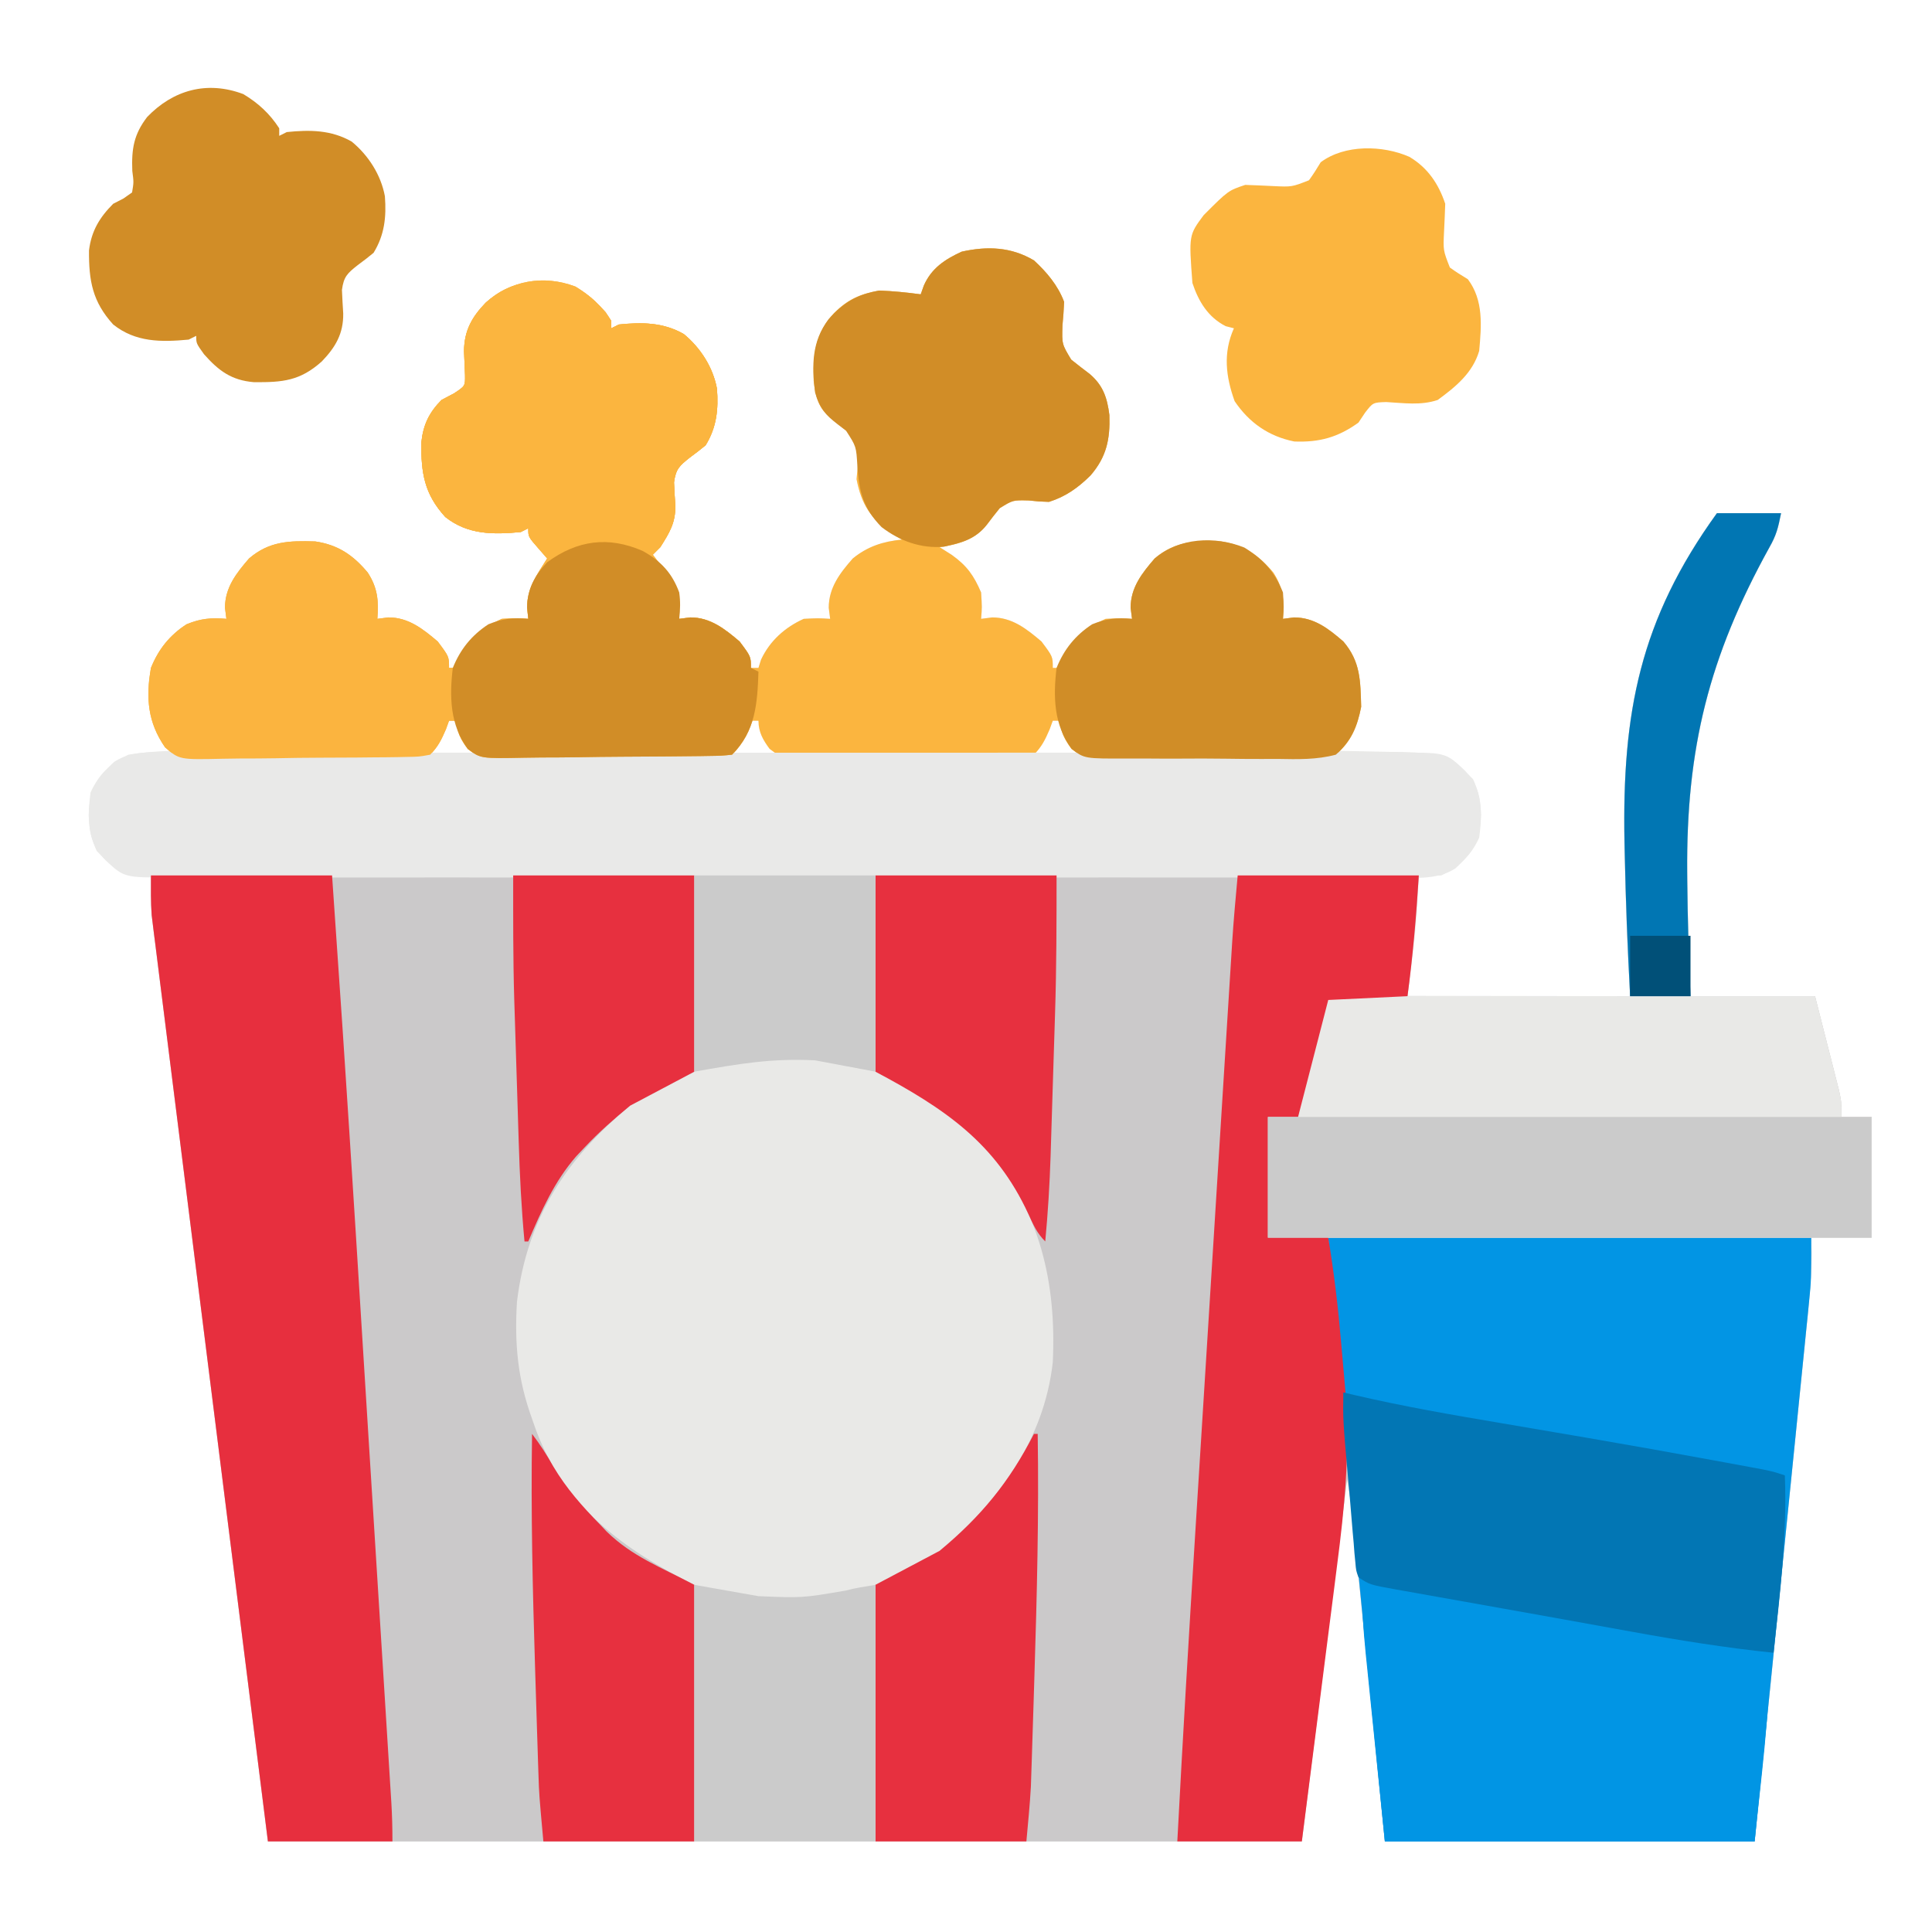 <?xml version="1.0" encoding="UTF-8"?>
<svg version="1.1" xmlns="http://www.w3.org/2000/svg" width="512" height="512">
<path d="M0 0 C3.385 3.1 6.385 6.67 8 11 C7.914 13.087 7.762 15.171 7.562 17.25 C7.412 22.21 7.412 22.21 9.891 26.312 C11.506 27.605 13.14 28.873 14.793 30.117 C18.357 33.158 19.419 36.435 20 41 C20.203 47.394 19.269 52.039 15 57 C11.704 60.251 8.443 62.596 4 64 C1.352 63.914 1.352 63.914 -1.375 63.625 C-5.582 63.516 -5.582 63.516 -9.059 65.668 C-10.223 67.092 -11.355 68.545 -12.449 70.023 C-15.632 74.08 -20.073 75.275 -25 76 C-23.927 76.681 -22.855 77.361 -21.75 78.062 C-17.75 80.943 -15.956 83.462 -14 88 C-13.75 91.938 -13.75 91.938 -14 95 C-13.031 94.876 -12.061 94.752 -11.062 94.625 C-5.752 94.614 -1.916 97.678 2 101 C5 105 5 105 5 108 C5.66 108 6.32 108 7 108 C7.34 106.917 7.34 106.917 7.688 105.812 C10.013 100.83 14.012 97.257 19 95 C22.812 94.812 22.812 94.812 26 95 C25.876 94.031 25.753 93.061 25.625 92.062 C25.636 86.698 28.608 82.931 32 79 C37.367 74.415 42.591 74.274 49.547 74.488 C55.586 75.383 59.554 78.081 63.434 82.711 C66.085 86.766 66.387 90.265 66 95 C67.454 94.814 67.454 94.814 68.938 94.625 C74.302 94.636 78.069 97.608 82 101 C86.604 106.389 86.496 111.457 86.629 118.402 C85.813 123.068 83.722 126.193 81 130 C82.18 130.014 82.18 130.014 83.383 130.028 C86.964 130.082 90.544 130.166 94.125 130.25 C95.362 130.264 96.6 130.278 97.875 130.293 C106.46 130.524 110.426 131.238 116.375 137.5 C118.773 142.665 118.754 147.4 118 153 C115.73 157.89 112.771 160.519 108 163 C106.001 163.064 103.999 163.072 102 163 C101.951 163.969 101.902 164.939 101.852 165.938 C101.776 167.292 101.701 168.646 101.625 170 C101.555 171.299 101.486 172.599 101.414 173.938 C100.838 180.981 99.877 187.988 99 195 C118.47 195 137.94 195 158 195 C157.6 186.921 157.6 186.921 157.191 178.68 C156.913 171.413 156.715 164.146 156.562 156.875 C156.533 155.473 156.533 155.473 156.503 154.043 C155.867 119.909 160.572 95.266 181 67 C186.61 67 192.22 67 198 67 C197.206 70.968 196.755 72.815 194.883 76.107 C178.851 105.118 172.85 129.406 173.125 162.188 C173.132 163.005 173.139 163.823 173.146 164.665 C173.247 174.789 173.598 184.879 174 195 C184.89 195 195.78 195 207 195 C208.155 199.537 209.31 204.075 210.5 208.75 C210.865 210.175 211.231 211.601 211.607 213.069 C211.892 214.196 212.176 215.323 212.469 216.484 C212.909 218.213 212.909 218.213 213.357 219.976 C214 223 214 223 214 227 C216.64 227 219.28 227 222 227 C222 237.56 222 248.12 222 259 C216.72 259 211.44 259 206 259 C206.043 261.014 206.043 261.014 206.086 263.068 C206.081 270.057 205.336 276.96 204.623 283.905 C204.475 285.384 204.327 286.863 204.18 288.343 C203.781 292.33 203.377 296.317 202.971 300.303 C202.547 304.48 202.129 308.658 201.71 312.835 C200.917 320.733 200.119 328.63 199.319 336.528 C198.238 347.208 197.164 357.889 196.09 368.57 C194.4 385.381 192.699 402.19 191 419 C158.66 419 126.32 419 93 419 C88.562 374.375 88.562 374.375 87.166 360.302 C86.75 356.127 86.75 356.127 86.333 351.952 C86.149 350.097 85.964 348.242 85.781 346.388 C85.502 343.573 85.221 340.758 84.94 337.943 C84.819 336.711 84.819 336.711 84.695 335.453 C84.58 334.307 84.58 334.307 84.462 333.138 C84.396 332.48 84.331 331.822 84.264 331.144 C83.928 328.417 83.452 325.71 83 323 C79.04 354.68 75.08 386.36 71 419 C-19.42 419 -109.84 419 -203 419 C-208.115 378.245 -213.23 337.49 -218.5 295.5 C-220.118 282.625 -221.737 269.751 -223.404 256.486 C-225.372 240.78 -225.372 240.78 -226.292 233.431 C-226.935 228.291 -227.581 223.151 -228.229 218.012 C-229.055 211.457 -229.877 204.902 -230.695 198.347 C-230.996 195.94 -231.299 193.534 -231.603 191.128 C-232.014 187.878 -232.42 184.628 -232.823 181.377 C-232.944 180.436 -233.064 179.494 -233.189 178.524 C-233.829 173.303 -234.115 168.26 -234 163 C-234.866 163.083 -235.732 163.165 -236.625 163.25 C-241.985 162.853 -244.761 160.304 -248.375 156.5 C-250.773 151.335 -250.754 146.6 -250 141 C-247.724 136.098 -244.841 133.377 -240 131 C-236.337 130.399 -232.707 130.132 -229 130 C-229.361 129.585 -229.722 129.17 -230.094 128.742 C-234.262 123.207 -234.811 118.26 -234.547 111.418 C-233.586 105.411 -230.908 101.436 -226.289 97.566 C-222.234 94.915 -218.735 94.613 -214 95 C-214.124 94.031 -214.248 93.061 -214.375 92.062 C-214.364 86.698 -211.392 82.931 -208 79 C-202.633 74.415 -197.409 74.274 -190.453 74.488 C-184.414 75.383 -180.446 78.081 -176.566 82.711 C-173.915 86.766 -173.613 90.265 -174 95 C-173.031 94.876 -172.061 94.752 -171.062 94.625 C-165.752 94.614 -161.916 97.678 -158 101 C-155 105 -155 105 -155 108 C-154.34 108 -153.68 108 -153 108 C-152.773 107.278 -152.546 106.556 -152.312 105.812 C-149.987 100.83 -145.988 97.257 -141 95 C-137.188 94.812 -137.188 94.812 -134 95 C-134.103 94.031 -134.206 93.061 -134.312 92.062 C-134.365 86.98 -131.647 83.169 -129 79 C-130.238 77.577 -130.238 77.577 -131.5 76.125 C-134 73.25 -134 73.25 -134 71 C-134.99 71.495 -134.99 71.495 -136 72 C-143.308 72.686 -150.059 72.731 -156 68 C-161.533 61.913 -162.416 56.421 -162.344 48.305 C-161.853 43.584 -160.316 40.385 -157 37 C-155.907 36.422 -154.814 35.845 -153.688 35.25 C-150.716 33.3 -150.716 33.3 -150.762 30.375 C-150.838 28.263 -150.927 26.151 -151.027 24.039 C-150.979 18.652 -148.965 15.041 -145.281 11.215 C-139.564 6.092 -134.911 5.593 -127.305 5.652 C-121.119 6.303 -117.622 9.257 -113.5 13.688 C-112 16 -112 16 -112 18 C-111.01 17.505 -111.01 17.505 -110 17 C-103.884 16.372 -98.212 16.414 -92.789 19.527 C-88.363 23.171 -85.046 28.345 -84 34 C-83.577 39.502 -84.093 44.265 -87 49 C-88.361 50.127 -89.76 51.209 -91.188 52.25 C-93.943 54.435 -94.904 55.288 -95.379 58.824 C-95.293 60.901 -95.174 62.977 -95.023 65.051 C-94.987 69.621 -96.592 72.175 -99 76 C-99.66 76.66 -100.32 77.32 -101 78 C-100.578 78.554 -100.157 79.109 -99.723 79.68 C-99.175 80.404 -98.627 81.129 -98.062 81.875 C-97.517 82.594 -96.972 83.314 -96.41 84.055 C-93.711 87.778 -93.916 90.439 -94 95 C-93.031 94.876 -92.061 94.752 -91.062 94.625 C-85.752 94.614 -81.916 97.678 -78 101 C-75 105 -75 105 -75 108 C-74.34 108 -73.68 108 -73 108 C-72.66 106.917 -72.66 106.917 -72.312 105.812 C-69.987 100.83 -65.988 97.257 -61 95 C-57.188 94.812 -57.188 94.812 -54 95 C-54.124 94.031 -54.248 93.061 -54.375 92.062 C-54.364 86.726 -51.419 82.885 -48 79 C-44.105 75.82 -39.99 74.487 -35 74 C-35.907 73.443 -36.815 72.886 -37.75 72.312 C-43.311 68.356 -45.68 64.71 -47 58 C-46.863 56.353 -46.716 54.708 -46.562 53.062 C-46.452 49.603 -46.637 48.423 -48.926 45.758 C-50.518 44.412 -52.154 43.118 -53.836 41.887 C-57.182 38.97 -57.844 36.279 -58.371 31.949 C-58.521 24.576 -58.014 19.594 -53 14 C-49.342 10.342 -46.089 8.903 -41 8 C-37.303 8.135 -33.665 8.509 -30 9 C-29.727 8.23 -29.453 7.461 -29.172 6.668 C-27.161 2.091 -23.587 -0.276 -19.125 -2.312 C-12.332 -3.807 -6.066 -3.585 0 0 Z M-155 122 C-157.475 126.455 -157.475 126.455 -160 131 C-156.04 131 -152.08 131 -148 131 C-149.65 128.03 -151.3 125.06 -153 122 C-153.66 122 -154.32 122 -155 122 Z M-75 122 C-77.475 126.455 -77.475 126.455 -80 131 C-76.04 131 -72.08 131 -68 131 C-69.65 128.03 -71.3 125.06 -73 122 C-73.66 122 -74.32 122 -75 122 Z M5 122 C2.525 126.455 2.525 126.455 0 131 C3.96 131 7.92 131 12 131 C10.35 128.03 8.7 125.06 7 122 C6.34 122 5.68 122 5 122 Z " fill="#E9E9E7" transform="translate(274,69)"/>
<path d="M0 0 C5.61 0 11.22 0 17 0 C16.206 3.968 15.755 5.815 13.883 9.107 C-2.149 38.118 -8.15 62.406 -7.875 95.188 C-7.868 96.005 -7.861 96.823 -7.854 97.665 C-7.753 107.789 -7.402 117.879 -7 128 C3.89 128 14.78 128 26 128 C27.155 132.537 28.31 137.075 29.5 141.75 C29.865 143.175 30.231 144.601 30.607 146.069 C30.892 147.196 31.176 148.323 31.469 149.484 C31.762 150.636 32.055 151.789 32.357 152.976 C33 156 33 156 33 160 C35.64 160 38.28 160 41 160 C41 170.56 41 181.12 41 192 C35.72 192 30.44 192 25 192 C25.028 193.343 25.057 194.685 25.086 196.068 C25.081 203.057 24.336 209.96 23.623 216.905 C23.475 218.384 23.327 219.863 23.18 221.343 C22.781 225.33 22.377 229.317 21.971 233.303 C21.547 237.48 21.129 241.658 20.71 245.835 C19.917 253.733 19.119 261.63 18.319 269.528 C17.238 280.208 16.164 290.889 15.09 301.57 C13.4 318.381 11.699 335.19 10 352 C-22.34 352 -54.68 352 -88 352 C-92.438 307.375 -92.438 307.375 -93.834 293.302 C-94.25 289.127 -94.25 289.127 -94.667 284.952 C-94.851 283.097 -95.036 281.242 -95.219 279.388 C-95.498 276.573 -95.779 273.758 -96.06 270.943 C-96.141 270.121 -96.222 269.3 -96.305 268.453 C-96.382 267.689 -96.459 266.925 -96.538 266.138 C-96.604 265.48 -96.669 264.822 -96.736 264.144 C-97.072 261.417 -97.548 258.71 -98 256 C-101.96 287.68 -105.92 319.36 -110 352 C-147.29 352 -184.58 352 -223 352 C-223 329.56 -223 307.12 -223 284 C-217.39 281.03 -211.78 278.06 -206 275 C-190.433 262.076 -178.317 245.673 -176 225 C-175.007 204.051 -179.337 184.757 -193.438 168.688 C-194.942 167.11 -196.462 165.546 -198 164 C-198.868 163.08 -198.868 163.08 -199.754 162.141 C-206.601 155.462 -214.099 152.712 -223 148 C-223 130.84 -223 113.68 -223 96 C-175.48 96 -127.96 96 -79 96 C-79.668 106.693 -80.671 117.369 -82 128 C-62.53 128 -43.06 128 -23 128 C-23.267 122.614 -23.534 117.229 -23.809 111.68 C-24.087 104.413 -24.285 97.146 -24.438 89.875 C-24.457 88.94 -24.477 88.006 -24.497 87.043 C-25.133 52.909 -20.428 28.266 0 0 Z " fill="#CBC9CA" transform="translate(455,136)"/>
<path d="M0 0 C47.52 0 95.04 0 144 0 C144 17.16 144 34.32 144 52 C138.39 54.97 132.78 57.94 127 61 C110.018 75.071 99.678 90.844 97 113 C96.326 124.059 97.169 133.474 101 144 C101.362 145.039 101.724 146.078 102.098 147.148 C109.79 167.435 125.226 178.613 144 188 C144 210.44 144 232.88 144 256 C106.71 256 69.42 256 31 256 C23.221 194.087 23.221 194.087 19.98 168.234 C19.239 162.317 18.497 156.4 17.755 150.482 C17.662 149.741 17.569 148.999 17.474 148.235 C15.973 136.266 14.469 124.298 12.964 112.329 C11.419 100.044 9.878 87.759 8.34 75.473 C7.391 67.893 6.439 60.314 5.484 52.736 C4.751 46.922 4.024 41.107 3.298 35.292 C3 32.909 2.7 30.526 2.399 28.143 C1.987 24.888 1.581 21.633 1.177 18.377 C0.996 16.965 0.996 16.965 0.811 15.524 C0.703 14.644 0.595 13.764 0.484 12.857 C0.39 12.107 0.296 11.357 0.199 10.584 C-0.072 7.066 0 3.529 0 0 Z " fill="#CBC9CA" transform="translate(40,232)"/>
<path d="M0 0 C3.385 3.1 6.385 6.67 8 11 C7.914 13.087 7.762 15.171 7.562 17.25 C7.412 22.21 7.412 22.21 9.891 26.312 C11.506 27.605 13.14 28.873 14.793 30.117 C18.357 33.158 19.419 36.435 20 41 C20.203 47.394 19.269 52.039 15 57 C11.704 60.251 8.443 62.596 4 64 C1.352 63.914 1.352 63.914 -1.375 63.625 C-5.582 63.516 -5.582 63.516 -9.059 65.668 C-10.223 67.092 -11.355 68.545 -12.449 70.023 C-15.632 74.08 -20.073 75.275 -25 76 C-23.927 76.681 -22.855 77.361 -21.75 78.062 C-17.75 80.943 -15.956 83.462 -14 88 C-13.75 91.938 -13.75 91.938 -14 95 C-13.031 94.876 -12.061 94.752 -11.062 94.625 C-5.752 94.614 -1.916 97.678 2 101 C5 105 5 105 5 108 C5.66 108 6.32 108 7 108 C7.34 106.917 7.34 106.917 7.688 105.812 C10.013 100.83 14.012 97.257 19 95 C22.812 94.812 22.812 94.812 26 95 C25.876 94.031 25.753 93.061 25.625 92.062 C25.636 86.698 28.608 82.931 32 79 C37.367 74.415 42.591 74.274 49.547 74.488 C55.586 75.383 59.554 78.081 63.434 82.711 C66.085 86.766 66.387 90.265 66 95 C67.454 94.814 67.454 94.814 68.938 94.625 C74.302 94.636 78.069 97.608 82 101 C86.569 106.349 86.522 111.411 86.727 118.305 C85.691 123.572 84.126 127.429 80 131 C74.927 132.355 69.92 132.22 64.715 132.125 C63.211 132.126 61.707 132.13 60.203 132.137 C57.057 132.141 53.914 132.114 50.769 132.063 C46.744 132.001 42.723 132.01 38.698 132.041 C35.595 132.059 32.492 132.042 29.389 132.015 C27.906 132.005 26.422 132.005 24.939 132.015 C13.398 132.062 13.398 132.062 9.954 129.445 C8.199 127.086 7 124.997 7 122 C6.34 122 5.68 122 5 122 C4.732 122.743 4.464 123.485 4.188 124.25 C2.989 127.027 2.118 128.845 0 131 C-2.909 131.528 -2.909 131.528 -6.503 131.565 C-7.159 131.577 -7.815 131.589 -8.49 131.601 C-10.658 131.634 -12.824 131.637 -14.992 131.637 C-16.501 131.647 -18.009 131.658 -19.517 131.67 C-22.68 131.689 -25.842 131.693 -29.004 131.686 C-33.053 131.68 -37.099 131.724 -41.146 131.782 C-44.262 131.819 -47.378 131.824 -50.494 131.82 C-51.986 131.823 -53.478 131.837 -54.97 131.862 C-66.616 132.041 -66.616 132.041 -70.053 129.456 C-71.809 127.095 -73 124.998 -73 122 C-73.66 122 -74.32 122 -75 122 C-75.268 122.743 -75.536 123.485 -75.812 124.25 C-77.011 127.027 -77.882 128.845 -80 131 C-82.909 131.528 -82.909 131.528 -86.503 131.565 C-87.159 131.577 -87.815 131.589 -88.49 131.601 C-90.658 131.634 -92.824 131.637 -94.992 131.637 C-96.501 131.647 -98.009 131.658 -99.517 131.67 C-102.68 131.689 -105.842 131.693 -109.004 131.686 C-113.053 131.68 -117.099 131.724 -121.146 131.782 C-124.262 131.819 -127.378 131.824 -130.494 131.82 C-131.986 131.823 -133.478 131.837 -134.97 131.862 C-146.616 132.041 -146.616 132.041 -150.053 129.456 C-151.809 127.095 -153 124.998 -153 122 C-153.66 122 -154.32 122 -155 122 C-155.268 122.743 -155.536 123.485 -155.812 124.25 C-157.011 127.026 -157.884 128.844 -160 131 C-162.902 131.542 -162.902 131.542 -166.488 131.597 C-167.142 131.612 -167.796 131.627 -168.469 131.643 C-170.632 131.686 -172.794 131.698 -174.957 131.707 C-176.463 131.722 -177.969 131.738 -179.475 131.755 C-182.633 131.783 -185.791 131.794 -188.949 131.796 C-192.989 131.801 -197.026 131.866 -201.064 131.946 C-204.176 131.999 -207.287 132.01 -210.399 132.01 C-211.888 132.016 -213.376 132.037 -214.864 132.074 C-226.455 132.333 -226.455 132.333 -230.254 129.055 C-234.888 122.361 -235.366 115.937 -234 108 C-231.997 103.038 -229.045 99.369 -224.562 96.438 C-220.749 94.899 -218.072 94.668 -214 95 C-214.124 94.031 -214.248 93.061 -214.375 92.062 C-214.364 86.698 -211.392 82.931 -208 79 C-202.633 74.415 -197.409 74.274 -190.453 74.488 C-184.414 75.383 -180.446 78.081 -176.566 82.711 C-173.915 86.766 -173.613 90.265 -174 95 C-173.031 94.876 -172.061 94.752 -171.062 94.625 C-165.752 94.614 -161.916 97.678 -158 101 C-155 105 -155 105 -155 108 C-154.34 108 -153.68 108 -153 108 C-152.773 107.278 -152.546 106.556 -152.312 105.812 C-149.987 100.83 -145.988 97.257 -141 95 C-137.188 94.812 -137.188 94.812 -134 95 C-134.103 94.031 -134.206 93.061 -134.312 92.062 C-134.365 86.98 -131.647 83.169 -129 79 C-130.238 77.577 -130.238 77.577 -131.5 76.125 C-134 73.25 -134 73.25 -134 71 C-134.99 71.495 -134.99 71.495 -136 72 C-143.308 72.686 -150.059 72.731 -156 68 C-161.533 61.913 -162.416 56.421 -162.344 48.305 C-161.853 43.584 -160.316 40.385 -157 37 C-155.907 36.422 -154.814 35.845 -153.688 35.25 C-150.716 33.3 -150.716 33.3 -150.762 30.375 C-150.838 28.263 -150.927 26.151 -151.027 24.039 C-150.979 18.652 -148.965 15.041 -145.281 11.215 C-139.564 6.092 -134.911 5.593 -127.305 5.652 C-121.119 6.303 -117.622 9.257 -113.5 13.688 C-112 16 -112 16 -112 18 C-111.01 17.505 -111.01 17.505 -110 17 C-103.884 16.372 -98.212 16.414 -92.789 19.527 C-88.363 23.171 -85.046 28.345 -84 34 C-83.577 39.502 -84.093 44.265 -87 49 C-88.361 50.127 -89.76 51.209 -91.188 52.25 C-93.943 54.435 -94.904 55.288 -95.379 58.824 C-95.293 60.901 -95.174 62.977 -95.023 65.051 C-94.987 69.621 -96.592 72.175 -99 76 C-99.66 76.66 -100.32 77.32 -101 78 C-100.578 78.554 -100.157 79.109 -99.723 79.68 C-99.175 80.404 -98.627 81.129 -98.062 81.875 C-97.517 82.594 -96.972 83.314 -96.41 84.055 C-93.711 87.778 -93.916 90.439 -94 95 C-93.031 94.876 -92.061 94.752 -91.062 94.625 C-85.752 94.614 -81.916 97.678 -78 101 C-75 105 -75 105 -75 108 C-74.34 108 -73.68 108 -73 108 C-72.66 106.917 -72.66 106.917 -72.312 105.812 C-69.987 100.83 -65.988 97.257 -61 95 C-57.188 94.812 -57.188 94.812 -54 95 C-54.124 94.031 -54.248 93.061 -54.375 92.062 C-54.364 86.726 -51.419 82.885 -48 79 C-44.105 75.82 -39.99 74.487 -35 74 C-35.907 73.443 -36.815 72.886 -37.75 72.312 C-43.311 68.356 -45.68 64.71 -47 58 C-46.863 56.353 -46.716 54.708 -46.562 53.062 C-46.452 49.603 -46.637 48.423 -48.926 45.758 C-50.518 44.412 -52.154 43.118 -53.836 41.887 C-57.182 38.97 -57.844 36.279 -58.371 31.949 C-58.521 24.576 -58.014 19.594 -53 14 C-49.342 10.342 -46.089 8.903 -41 8 C-37.303 8.135 -33.665 8.509 -30 9 C-29.727 8.23 -29.453 7.461 -29.172 6.668 C-27.161 2.091 -23.587 -0.276 -19.125 -2.312 C-12.332 -3.807 -6.066 -3.585 0 0 Z " fill="#FBB53F" transform="translate(274,69)"/>
<path d="M0 0 C42.24 0 84.48 0 128 0 C128 11.25 128 11.25 127.431 16.897 C127.241 18.811 127.241 18.811 127.048 20.763 C126.906 22.144 126.765 23.524 126.623 24.905 C126.475 26.384 126.327 27.863 126.18 29.343 C125.781 33.33 125.377 37.317 124.971 41.303 C124.547 45.48 124.129 49.658 123.71 53.835 C122.917 61.733 122.119 69.63 121.319 77.528 C120.238 88.208 119.164 98.889 118.09 109.57 C116.4 126.381 114.699 143.19 113 160 C80.66 160 48.32 160 15 160 C12.375 133.452 12.375 133.452 11.236 121.896 C10.468 114.095 9.698 106.293 8.926 98.492 C5.679 65.68 2.529 32.876 0 0 Z " fill="#0295E4" transform="translate(352,328)"/>
<path d="M0 0 C5.61 0 11.22 0 17 0 C16.206 3.968 15.755 5.815 13.883 9.107 C-2.149 38.118 -8.15 62.406 -7.875 95.188 C-7.868 96.005 -7.861 96.823 -7.854 97.665 C-7.753 107.789 -7.402 117.879 -7 128 C3.89 128 14.78 128 26 128 C27.155 132.537 28.31 137.075 29.5 141.75 C29.865 143.175 30.231 144.601 30.607 146.069 C30.892 147.196 31.176 148.323 31.469 149.484 C31.762 150.636 32.055 151.789 32.357 152.976 C33 156 33 156 33 160 C35.64 160 38.28 160 41 160 C41 170.56 41 181.12 41 192 C-11.8 192 -64.6 192 -119 192 C-119 181.44 -119 170.88 -119 160 C-116.36 160 -113.72 160 -111 160 C-110.914 159.438 -110.827 158.876 -110.738 158.297 C-109.615 151.576 -108.079 144.984 -106.438 138.375 C-106.216 137.474 -105.994 136.572 -105.765 135.644 C-105.552 134.8 -105.34 133.956 -105.121 133.086 C-104.834 131.942 -104.834 131.942 -104.541 130.775 C-104 129 -104 129 -103 128 C-100.505 127.905 -98.038 127.874 -95.543 127.886 C-94.762 127.886 -93.982 127.886 -93.178 127.886 C-90.586 127.887 -87.994 127.895 -85.402 127.902 C-83.61 127.904 -81.818 127.906 -80.026 127.907 C-75.299 127.91 -70.573 127.92 -65.846 127.931 C-61.027 127.942 -56.208 127.946 -51.389 127.951 C-41.926 127.962 -32.463 127.979 -23 128 C-23.051 127.075 -23.102 126.15 -23.155 125.197 C-23.774 113.427 -24.191 101.658 -24.438 89.875 C-24.467 88.473 -24.467 88.473 -24.497 87.043 C-25.133 52.909 -20.428 28.266 0 0 Z " fill="#E9E9E7" transform="translate(455,136)"/>
<path d="M0 0 C1.436 -0.005 2.873 -0.011 4.309 -0.019 C8.252 -0.036 12.194 -0.027 16.137 -0.015 C20.39 -0.006 24.644 -0.02 28.898 -0.031 C37.229 -0.049 45.56 -0.045 53.891 -0.033 C60.662 -0.024 67.432 -0.023 74.202 -0.027 C75.166 -0.028 76.129 -0.029 77.121 -0.029 C79.078 -0.03 81.035 -0.032 82.992 -0.033 C101.345 -0.044 119.698 -0.031 138.051 -0.01 C153.801 0.008 169.552 0.005 185.303 -0.014 C203.59 -0.035 221.877 -0.043 240.163 -0.031 C242.113 -0.03 244.063 -0.029 246.012 -0.027 C247.451 -0.026 247.451 -0.026 248.919 -0.025 C255.682 -0.022 262.445 -0.028 269.208 -0.037 C277.449 -0.048 285.69 -0.045 293.931 -0.024 C298.136 -0.014 302.341 -0.01 306.546 -0.023 C310.395 -0.035 314.244 -0.028 318.093 -0.007 C319.486 -0.002 320.879 -0.005 322.272 -0.014 C335.165 -0.097 335.165 -0.097 340.107 4.508 C343.736 8.327 344.417 11.391 344.607 16.508 C344.365 23.031 342.585 26.199 337.827 30.632 C332.646 33.961 326.141 33.057 320.215 33.016 C318.779 33.02 317.342 33.027 315.906 33.035 C311.963 33.051 308.021 33.043 304.078 33.031 C299.824 33.022 295.571 33.036 291.317 33.047 C282.986 33.065 274.655 33.061 266.324 33.049 C259.553 33.04 252.783 33.039 246.012 33.043 C245.049 33.044 244.086 33.044 243.093 33.045 C241.137 33.046 239.18 33.048 237.223 33.049 C218.87 33.06 200.517 33.047 182.164 33.026 C166.413 33.008 150.663 33.011 134.912 33.029 C116.625 33.051 98.338 33.059 80.051 33.047 C78.102 33.046 76.152 33.044 74.202 33.043 C73.243 33.043 72.284 33.042 71.295 33.041 C64.532 33.038 57.77 33.044 51.007 33.053 C42.766 33.064 34.525 33.061 26.284 33.04 C22.079 33.029 17.874 33.025 13.669 33.039 C9.819 33.051 5.971 33.044 2.122 33.023 C0.729 33.018 -0.664 33.02 -2.057 33.03 C-14.95 33.113 -14.95 33.113 -19.893 28.508 C-23.521 24.689 -24.203 21.625 -24.393 16.508 C-24.15 9.985 -22.37 6.817 -17.612 2.383 C-12.431 -0.945 -5.926 -0.041 0 0 Z " fill="#E9E9E8" transform="translate(47.893,199.492)"/>
<path d="M0 0 C3.948 2.376 6.981 5.162 9.508 9.059 C9.508 9.719 9.508 10.379 9.508 11.059 C10.168 10.729 10.828 10.399 11.508 10.059 C17.623 9.431 23.296 9.473 28.719 12.586 C33.145 16.229 36.462 21.404 37.508 27.059 C37.931 32.561 37.415 37.323 34.508 42.059 C33.147 43.186 31.748 44.268 30.32 45.309 C27.565 47.494 26.603 48.347 26.129 51.883 C26.215 53.96 26.333 56.036 26.484 58.109 C26.521 62.679 24.916 65.234 22.508 69.059 C21.848 69.719 21.188 70.379 20.508 71.059 C20.929 71.613 21.351 72.167 21.785 72.738 C22.333 73.463 22.881 74.187 23.445 74.934 C23.991 75.653 24.536 76.372 25.098 77.113 C27.797 80.836 27.592 83.498 27.508 88.059 C28.477 87.935 29.447 87.811 30.445 87.684 C35.756 87.673 39.592 90.736 43.508 94.059 C46.508 98.059 46.508 98.059 46.508 101.059 C47.168 101.389 47.828 101.719 48.508 102.059 C48.228 110.449 47.748 117.819 41.508 124.059 C38.719 124.346 38.719 124.346 35.118 124.397 C34.462 124.408 33.807 124.42 33.132 124.432 C30.959 124.466 28.786 124.485 26.613 124.5 C25.871 124.507 25.129 124.514 24.364 124.521 C20.436 124.557 16.508 124.58 12.579 124.594 C8.523 124.611 4.469 124.669 0.413 124.737 C-2.707 124.782 -5.827 124.795 -8.947 124.801 C-10.442 124.809 -11.937 124.828 -13.431 124.86 C-25.113 125.091 -25.113 125.091 -28.547 122.52 C-30.304 120.157 -31.492 118.058 -31.492 115.059 C-32.152 115.059 -32.812 115.059 -33.492 115.059 C-33.76 115.801 -34.028 116.544 -34.305 117.309 C-35.503 120.084 -36.376 121.903 -38.492 124.059 C-41.394 124.6 -41.394 124.6 -44.98 124.656 C-45.634 124.671 -46.288 124.686 -46.962 124.701 C-49.124 124.744 -51.286 124.757 -53.449 124.766 C-54.955 124.781 -56.461 124.797 -57.967 124.813 C-61.125 124.842 -64.283 124.853 -67.442 124.855 C-71.481 124.86 -75.518 124.925 -79.557 125.005 C-82.668 125.057 -85.779 125.068 -88.891 125.068 C-90.38 125.075 -91.868 125.096 -93.356 125.132 C-104.947 125.392 -104.947 125.392 -108.746 122.114 C-113.38 115.42 -113.858 108.995 -112.492 101.059 C-110.489 96.096 -107.538 92.427 -103.055 89.496 C-99.242 87.957 -96.564 87.726 -92.492 88.059 C-92.616 87.089 -92.74 86.12 -92.867 85.121 C-92.856 79.757 -89.884 75.989 -86.492 72.059 C-81.125 67.474 -75.901 67.332 -68.945 67.547 C-62.906 68.442 -58.938 71.139 -55.059 75.77 C-52.407 79.825 -52.106 83.323 -52.492 88.059 C-51.523 87.935 -50.553 87.811 -49.555 87.684 C-44.244 87.673 -40.408 90.736 -36.492 94.059 C-33.492 98.059 -33.492 98.059 -33.492 101.059 C-32.832 101.059 -32.172 101.059 -31.492 101.059 C-31.265 100.337 -31.038 99.615 -30.805 98.871 C-28.479 93.888 -24.48 90.315 -19.492 88.059 C-15.68 87.871 -15.68 87.871 -12.492 88.059 C-12.595 87.089 -12.698 86.12 -12.805 85.121 C-12.857 80.038 -10.139 76.228 -7.492 72.059 C-8.73 70.635 -8.73 70.635 -9.992 69.184 C-12.492 66.309 -12.492 66.309 -12.492 64.059 C-13.482 64.554 -13.482 64.554 -14.492 65.059 C-21.801 65.744 -28.551 65.789 -34.492 61.059 C-40.025 54.972 -40.908 49.48 -40.836 41.363 C-40.345 36.642 -38.809 33.444 -35.492 30.059 C-34.399 29.481 -33.306 28.904 -32.18 28.309 C-29.208 26.358 -29.208 26.358 -29.254 23.434 C-29.33 21.321 -29.419 19.209 -29.52 17.098 C-29.471 11.71 -27.457 8.1 -23.773 4.273 C-17.209 -1.609 -8.454 -3.193 0 0 Z " fill="#FBB43F" transform="translate(152.492,75.941)"/>
<path d="M0 0 C15.84 0 31.68 0 48 0 C50.017 29.194 50.017 29.194 50.717 39.626 C50.79 40.718 50.79 40.718 50.865 41.832 C53.243 77.373 55.417 112.928 57.633 148.48 C58.188 157.385 58.745 166.29 59.303 175.195 C59.848 183.888 60.392 192.581 60.934 201.275 C61.256 206.422 61.577 211.57 61.9 216.717 C62.2 221.506 62.499 226.295 62.796 231.085 C62.905 232.837 63.015 234.59 63.125 236.342 C63.275 238.73 63.424 241.118 63.571 243.507 C63.615 244.199 63.659 244.891 63.705 245.604 C63.918 249.086 64 252.507 64 256 C53.11 256 42.22 256 31 256 C27.045 224.543 23.095 193.086 19.152 161.627 C18.687 157.912 18.221 154.197 17.755 150.482 C17.663 149.743 17.57 149.003 17.474 148.241 C15.974 136.27 14.47 124.3 12.964 112.329 C11.419 100.044 9.878 87.759 8.34 75.473 C7.391 67.893 6.439 60.314 5.484 52.736 C4.751 46.922 4.024 41.107 3.298 35.292 C3 32.909 2.7 30.526 2.399 28.143 C1.987 24.888 1.581 21.633 1.177 18.377 C0.996 16.965 0.996 16.965 0.811 15.524 C0.703 14.644 0.595 13.764 0.484 12.857 C0.39 12.107 0.296 11.357 0.199 10.584 C-0.072 7.066 0 3.529 0 0 Z " fill="#E72F3E" transform="translate(40,232)"/>
<path d="M0 0 C15.84 0 31.68 0 48 0 C47.319 10.892 46.44 21.251 45 32 C34.605 32.495 34.605 32.495 24 33 C21.36 43.23 18.72 53.46 16 64 C13.36 64 10.72 64 8 64 C8 74.56 8 85.12 8 96 C13.28 96 18.56 96 24 96 C25.549 105.341 26.635 114.625 27.433 124.055 C27.624 126.3 27.827 128.544 28.031 130.787 C28.16 132.271 28.287 133.754 28.414 135.238 C28.527 136.538 28.64 137.838 28.756 139.177 C29.627 153.919 28.277 167.957 26.375 182.562 C26.105 184.692 25.836 186.821 25.568 188.951 C24.866 194.502 24.153 200.051 23.437 205.601 C22.706 211.285 21.986 216.971 21.266 222.656 C19.855 233.772 18.43 244.886 17 256 C6.11 256 -4.78 256 -16 256 C-14.556 228.526 -12.926 201.068 -11.205 173.609 C-10.848 167.913 -10.493 162.217 -10.137 156.521 C-9.543 146.996 -8.947 137.471 -8.35 127.946 C-7.662 116.964 -6.976 105.981 -6.291 94.999 C-5.699 85.495 -5.105 75.992 -4.51 66.489 C-4.157 60.844 -3.804 55.198 -3.452 49.553 C-3.123 44.268 -2.792 38.983 -2.46 33.699 C-2.339 31.768 -2.218 29.838 -2.098 27.907 C-1.934 25.262 -1.767 22.616 -1.6 19.97 C-1.554 19.218 -1.508 18.466 -1.46 17.691 C-1.084 11.777 -0.537 5.909 0 0 Z " fill="#E72F3E" transform="translate(328,232)"/>
<path d="M0 0 C8.604 1.297 17.188 2.687 25.762 4.172 C26.94 4.375 28.119 4.578 29.333 4.787 C33.118 5.44 36.903 6.095 40.688 6.75 C43.294 7.2 45.9 7.651 48.506 8.101 C56.005 9.398 63.502 10.698 71 12 C72.535 12.266 72.535 12.266 74.101 12.538 C79.165 13.417 84.229 14.299 89.291 15.186 C90.712 15.435 92.134 15.684 93.555 15.931 C95.473 16.266 97.391 16.603 99.309 16.941 C100.348 17.124 101.388 17.306 102.459 17.494 C105 18 105 18 108 19 C108 35.72 105.664 52.363 104 69 C71.66 69 39.32 69 6 69 C5.01 59.286 4.02 49.571 3 39.562 C2.687 36.512 2.374 33.462 2.051 30.319 C1.804 27.88 1.558 25.442 1.312 23.004 C1.183 21.754 1.053 20.505 0.92 19.218 C0.275 12.773 -0.147 6.477 0 0 Z " fill="#0195E4" transform="translate(361,419)"/>
<path d="M0 0 C0.977 0.233 1.955 0.466 2.962 0.706 C15.882 3.714 28.905 5.972 41.982 8.177 C48.392 9.258 54.8 10.356 61.207 11.453 C63.106 11.778 63.106 11.778 65.043 12.11 C76.188 14.021 87.318 16.011 98.438 18.062 C99.232 18.208 100.027 18.354 100.846 18.504 C103.043 18.908 105.238 19.314 107.434 19.723 C108.641 19.947 109.848 20.171 111.092 20.403 C114 21 114 21 117 22 C117.625 37.786 115.736 53.338 114 69 C101.282 67.68 88.764 65.667 76.188 63.375 C74.242 63.024 72.296 62.673 70.35 62.322 C66.302 61.592 62.256 60.858 58.209 60.123 C52.989 59.176 47.766 58.245 42.542 57.319 C38.481 56.599 34.421 55.873 30.361 55.147 C28.42 54.8 26.479 54.456 24.537 54.113 C21.835 53.636 19.134 53.151 16.434 52.664 C15.635 52.525 14.836 52.386 14.013 52.242 C6.97 50.957 6.97 50.957 4 49 C3.367 47.212 3.367 47.212 3.179 45.029 C3.099 44.21 3.019 43.392 2.937 42.549 C2.837 41.22 2.837 41.22 2.734 39.863 C2.61 38.494 2.61 38.494 2.482 37.097 C2.221 34.17 1.985 31.242 1.75 28.312 C1.577 26.357 1.403 24.402 1.227 22.447 C-0.114 7.191 -0.114 7.191 0 0 Z " fill="#0276B4" transform="translate(356,369)"/>
<path d="M0 0 C52.8 0 105.6 0 160 0 C160 10.56 160 21.12 160 32 C107.2 32 54.4 32 0 32 C0 21.44 0 10.88 0 0 Z " fill="#CBCBCB" transform="translate(336,296)"/>
<path d="M0 0 C3.385 3.1 6.385 6.67 8 11 C7.914 13.087 7.762 15.171 7.562 17.25 C7.412 22.21 7.412 22.21 9.891 26.312 C11.506 27.605 13.14 28.873 14.793 30.117 C18.357 33.158 19.419 36.435 20 41 C20.203 47.394 19.269 52.039 15 57 C11.704 60.251 8.443 62.596 4 64 C1.352 63.914 1.352 63.914 -1.375 63.625 C-5.582 63.516 -5.582 63.516 -9.059 65.668 C-10.225 67.094 -11.36 68.546 -12.461 70.023 C-15.507 73.935 -19.14 74.803 -23.812 75.875 C-29.913 76.435 -35.547 74.38 -40.375 70.688 C-45.269 65.677 -46.339 61.251 -46.789 54.465 C-47.086 49.333 -47.086 49.333 -49.777 45.156 C-50.49 44.61 -51.203 44.063 -51.938 43.5 C-55.273 40.933 -56.821 39.077 -58 35 C-58.877 27.791 -58.889 21.531 -54.418 15.582 C-50.419 11.121 -46.941 9.054 -41 8 C-37.303 8.135 -33.665 8.509 -30 9 C-29.727 8.23 -29.453 7.461 -29.172 6.668 C-27.161 2.091 -23.587 -0.276 -19.125 -2.312 C-12.332 -3.807 -6.066 -3.585 0 0 Z " fill="#D18D27" transform="translate(274,69)"/>
<path d="M0 0 C4.85 2.871 7.742 7.165 9.5 12.438 C9.418 14.897 9.311 17.355 9.188 19.812 C8.95 24.796 8.95 24.796 10.727 29.324 C12.253 30.456 13.877 31.451 15.5 32.438 C19.699 38.036 19.098 44.753 18.5 51.438 C16.771 57.274 12.31 60.917 7.5 64.438 C2.992 65.94 -1.442 65.242 -6.152 64.984 C-9.653 65.102 -9.653 65.102 -11.746 67.812 C-12.325 68.679 -12.904 69.545 -13.5 70.438 C-18.898 74.324 -23.825 75.699 -30.5 75.438 C-37.272 74.083 -42.453 70.473 -46.312 64.75 C-48.669 58.177 -49.414 51.952 -46.5 45.438 C-47.583 45.159 -47.583 45.159 -48.688 44.875 C-53.362 42.486 -55.864 38.346 -57.5 33.438 C-58.452 20.748 -58.452 20.748 -54.5 15.438 C-48 8.938 -48 8.938 -43.5 7.438 C-41.041 7.519 -38.582 7.627 -36.125 7.75 C-31.142 7.988 -31.142 7.988 -26.613 6.211 C-25.482 4.685 -24.487 3.061 -23.5 1.438 C-17.18 -3.303 -7.096 -3.13 0 0 Z " fill="#FBB53F" transform="translate(373.5,41.562)"/>
<path d="M0 0 C3.948 2.376 6.981 5.162 9.508 9.059 C9.508 9.719 9.508 10.379 9.508 11.059 C10.168 10.729 10.828 10.399 11.508 10.059 C17.623 9.431 23.296 9.473 28.719 12.586 C33.145 16.229 36.462 21.404 37.508 27.059 C37.931 32.561 37.415 37.323 34.508 42.059 C33.147 43.186 31.748 44.268 30.32 45.309 C27.565 47.494 26.603 48.347 26.129 51.883 C26.215 53.965 26.327 56.046 26.465 58.125 C26.543 63.46 24.423 67.07 20.789 70.844 C15.029 76.006 10.396 76.412 2.742 76.336 C-3.157 75.83 -6.54 73.33 -10.43 68.934 C-12.492 66.059 -12.492 66.059 -12.492 64.059 C-13.482 64.554 -13.482 64.554 -14.492 65.059 C-21.801 65.744 -28.551 65.789 -34.492 61.059 C-39.982 55.02 -40.96 49.497 -40.906 41.434 C-40.276 36.293 -38.124 32.698 -34.492 29.059 C-33.6 28.601 -32.708 28.143 -31.789 27.672 C-30.652 26.873 -30.652 26.873 -29.492 26.059 C-29.037 23.357 -29.037 23.357 -29.43 20.371 C-29.654 14.556 -29.063 10.72 -25.492 6.059 C-18.634 -1.065 -9.65 -3.645 0 0 Z " fill="#D18D27" transform="translate(64.492,24.941)"/>
<path d="M0 0 C3.948 2.376 6.981 5.162 9.508 9.059 C9.508 9.719 9.508 10.379 9.508 11.059 C10.168 10.729 10.828 10.399 11.508 10.059 C17.623 9.431 23.296 9.473 28.719 12.586 C33.145 16.229 36.462 21.404 37.508 27.059 C37.931 32.561 37.415 37.323 34.508 42.059 C33.147 43.186 31.748 44.268 30.32 45.309 C27.565 47.494 26.603 48.347 26.129 51.883 C26.215 53.96 26.333 56.036 26.484 58.109 C26.521 62.679 24.916 65.234 22.508 69.059 C21.848 69.719 21.188 70.379 20.508 71.059 C17.678 70.696 15.217 69.962 12.508 69.059 C5.232 68.257 -0.097 69.598 -6.492 73.059 C-7.498 71.939 -8.497 70.813 -9.492 69.684 C-10.049 69.057 -10.606 68.431 -11.18 67.785 C-12.492 66.059 -12.492 66.059 -12.492 64.059 C-13.482 64.554 -13.482 64.554 -14.492 65.059 C-21.801 65.744 -28.551 65.789 -34.492 61.059 C-40.025 54.972 -40.908 49.48 -40.836 41.363 C-40.345 36.642 -38.809 33.444 -35.492 30.059 C-33.852 29.192 -33.852 29.192 -32.18 28.309 C-29.208 26.358 -29.208 26.358 -29.254 23.434 C-29.33 21.321 -29.419 19.209 -29.52 17.098 C-29.471 11.71 -27.457 8.1 -23.773 4.273 C-17.209 -1.609 -8.454 -3.193 0 0 Z " fill="#FBB53F" transform="translate(152.492,75.941)"/>
<path d="M0 0 C0.33 0 0.66 0 1 0 C1.338 21.414 0.801 42.801 0.13 64.203 C0.063 66.367 -0.003 68.531 -0.07 70.694 C-0.196 74.825 -0.33 78.955 -0.465 83.086 C-0.503 84.325 -0.542 85.563 -0.582 86.839 C-0.622 88.014 -0.662 89.189 -0.703 90.4 C-0.736 91.413 -0.769 92.426 -0.804 93.47 C-1.073 98.322 -1.56 103.16 -2 108 C-15.2 108 -28.4 108 -42 108 C-42 85.56 -42 63.12 -42 40 C-36.39 37.03 -30.78 34.06 -25 31 C-13.973 21.845 -6.482 12.704 0 0 Z " fill="#E7303F" transform="translate(274,380)"/>
<path d="M0 0 C2.126 2.787 3.919 5.562 5.625 8.625 C9.076 14.425 13.289 19.191 18 24 C18.58 24.616 19.16 25.232 19.758 25.867 C26.614 32.539 34.09 35.283 43 40 C43 62.44 43 84.88 43 108 C29.8 108 16.6 108 3 108 C1.875 95.62 1.875 95.62 1.703 90.4 C1.663 89.225 1.623 88.05 1.582 86.839 C1.543 85.601 1.505 84.362 1.465 83.086 C1.422 81.768 1.379 80.451 1.334 79.093 C1.22 75.576 1.111 72.058 1.004 68.541 C0.937 66.37 0.87 64.199 0.802 62.028 C0.157 41.35 -0.326 20.688 0 0 Z " fill="#E7303F" transform="translate(141,380)"/>
<path d="M0 0 C5.03 3.106 8.027 6.425 10.234 11.895 C10.484 15.832 10.484 15.832 10.234 18.895 C11.204 18.771 12.173 18.647 13.172 18.52 C18.536 18.53 22.304 21.503 26.234 24.895 C30.803 30.243 30.757 35.305 30.961 42.199 C29.925 47.467 28.361 51.323 24.234 54.895 C19.161 56.249 14.154 56.115 8.949 56.02 C7.445 56.021 5.941 56.024 4.437 56.031 C1.292 56.035 -1.851 56.008 -4.996 55.958 C-9.021 55.895 -13.042 55.904 -17.068 55.936 C-20.171 55.953 -23.273 55.937 -26.376 55.909 C-27.86 55.899 -29.344 55.9 -30.827 55.91 C-42.36 55.956 -42.36 55.956 -45.777 53.375 C-50.508 46.983 -50.683 39.508 -49.766 31.895 C-47.782 26.971 -44.781 23.233 -40.328 20.332 C-36.515 18.793 -33.837 18.562 -29.766 18.895 C-29.889 17.925 -30.013 16.956 -30.141 15.957 C-30.13 10.593 -27.158 6.825 -23.766 2.895 C-17.293 -2.634 -7.85 -3.138 0 0 Z " fill="#D08D27" transform="translate(329.766,145.105)"/>
<path d="M0 0 C4.806 2.679 7.776 5.805 9.688 11 C10.042 13.502 9.952 15.461 9.688 18 C10.657 17.876 11.626 17.753 12.625 17.625 C17.935 17.614 21.771 20.678 25.688 24 C28.688 28 28.688 28 28.688 31 C29.348 31.33 30.008 31.66 30.688 32 C30.408 40.391 29.927 47.76 23.688 54 C20.899 54.288 20.899 54.288 17.298 54.338 C16.314 54.355 16.314 54.355 15.311 54.373 C13.138 54.407 10.966 54.426 8.793 54.441 C8.051 54.448 7.309 54.455 6.544 54.462 C2.616 54.498 -1.313 54.522 -5.241 54.535 C-9.297 54.552 -13.352 54.61 -17.407 54.679 C-20.527 54.723 -23.647 54.737 -26.768 54.742 C-28.262 54.75 -29.757 54.77 -31.252 54.801 C-42.926 55.032 -42.926 55.032 -46.332 52.496 C-51.059 46.11 -51.229 38.604 -50.312 31 C-48.329 26.077 -45.328 22.339 -40.875 19.438 C-37.062 17.899 -34.384 17.668 -30.312 18 C-30.416 17.01 -30.519 16.02 -30.625 15 C-30.575 10.053 -28.647 6.582 -25.312 3 C-17.298 -2.872 -9.087 -3.958 0 0 Z " fill="#D18D27" transform="translate(170.312,146)"/>
<path d="M0 0 C15.84 0 31.68 0 48 0 C48 12.238 47.993 24.409 47.598 36.629 C47.555 38.005 47.513 39.381 47.47 40.757 C47.382 43.595 47.292 46.432 47.2 49.269 C47.084 52.869 46.973 56.469 46.864 60.069 C46.778 62.892 46.689 65.716 46.599 68.54 C46.537 70.5 46.478 72.461 46.418 74.421 C46.169 81.974 45.71 89.477 45 97 C42.791 94.791 41.82 92.559 40.539 89.744 C31.834 70.861 18.349 61.786 0 52 C0 34.84 0 17.68 0 0 Z " fill="#E7303F" transform="translate(232,232)"/>
<path d="M0 0 C15.84 0 31.68 0 48 0 C48 17.16 48 34.32 48 52 C42.39 54.97 36.78 57.94 31 61 C26.633 64.618 22.836 67.926 19 72 C18.252 72.79 17.505 73.58 16.734 74.395 C10.875 81.137 7.472 88.862 4 97 C3.67 97 3.34 97 3 97 C2.168 88.192 1.733 79.408 1.465 70.566 C1.422 69.199 1.378 67.832 1.335 66.464 C1.244 63.611 1.156 60.758 1.07 57.905 C0.961 54.315 0.847 50.726 0.73 47.137 C0.64 44.313 0.552 41.489 0.465 38.665 C0.405 36.72 0.342 34.774 0.279 32.829 C-0.046 21.872 0 10.979 0 0 Z " fill="#E7303F" transform="translate(136,232)"/>
<path d="M0 0 C8.415 1.485 8.415 1.485 17 3 C28.628 3.482 28.628 3.482 40.008 1.535 C42.628 0.831 45.324 0.446 48 0 C48 22.44 48 44.88 48 68 C32.16 68 16.32 68 0 68 C0 45.56 0 23.12 0 0 Z " fill="#CBCBCB" transform="translate(184,420)"/>
<path d="M0 0 C15.84 0 31.68 0 48 0 C48 17.16 48 34.32 48 52 C42.72 51.01 37.44 50.02 32 49 C20.413 48.416 11.83 49.912 0 52 C0 34.84 0 17.68 0 0 Z " fill="#CBCBCB" transform="translate(184,232)"/>
<path d="M0 0 C5.61 0 11.22 0 17 0 C16.206 3.968 15.755 5.815 13.883 9.107 C-2.149 38.118 -8.15 62.406 -7.875 95.188 C-7.868 96.005 -7.861 96.823 -7.854 97.665 C-7.753 107.786 -7.449 117.889 -7 128 C-12.28 128 -17.56 128 -23 128 C-23.682 115.295 -24.171 102.596 -24.438 89.875 C-24.457 88.94 -24.477 88.006 -24.497 87.043 C-25.133 52.909 -20.428 28.266 0 0 Z " fill="#0176B3" transform="translate(455,136)"/>
<path d="M0 0 C5.28 0 10.56 0 16 0 C16 5.28 16 10.56 16 16 C10.72 16 5.44 16 0 16 C0 10.72 0 5.44 0 0 Z " fill="#015078" transform="translate(432,248)"/>
</svg>
